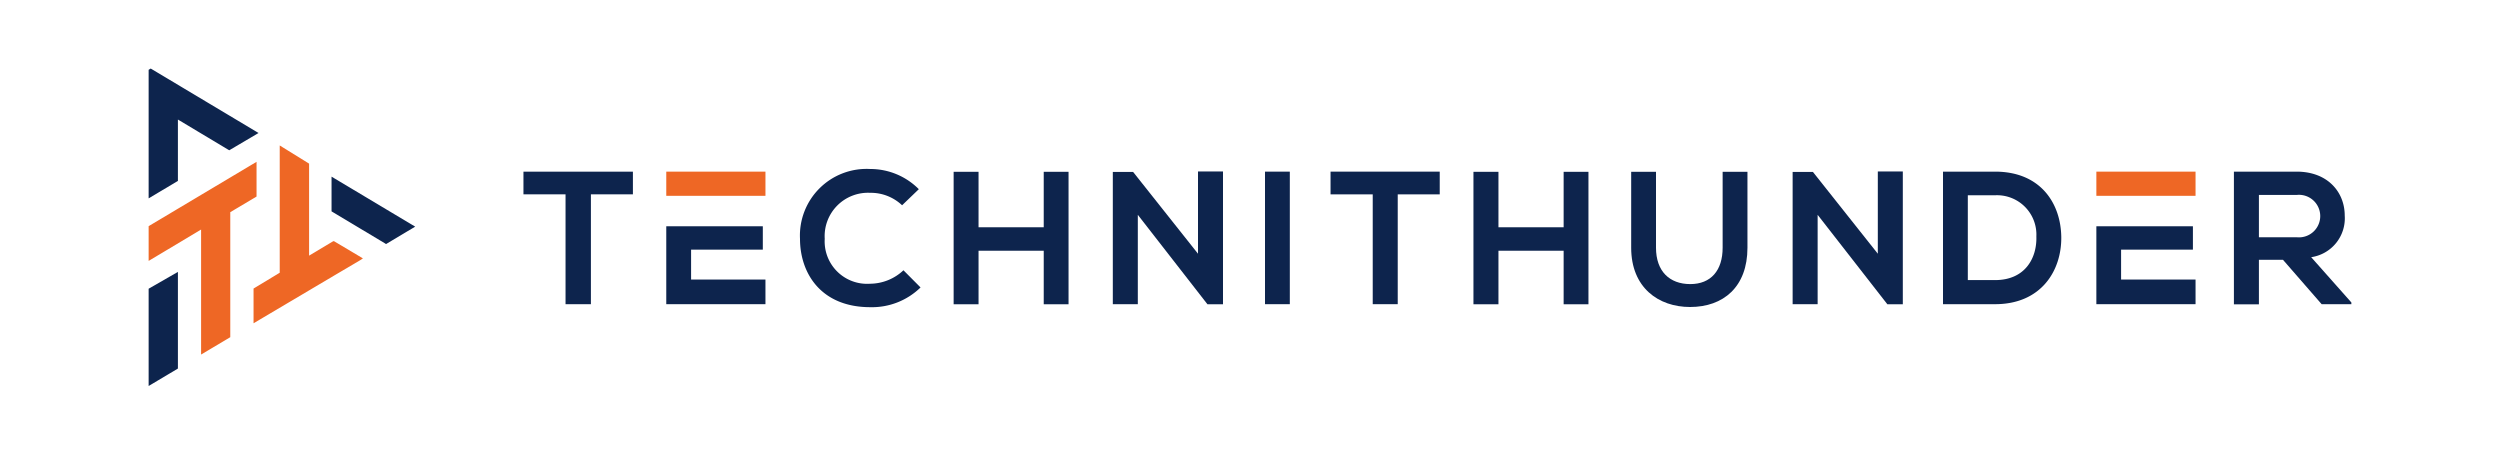 <svg id="Layer_1" data-name="Layer 1" xmlns="http://www.w3.org/2000/svg" viewBox="0 0 275 50"><defs><style>.cls-1{fill:#0d244d;}.cls-2{fill:#ee6725;}</style></defs><title>Technithunder logo</title><polygon class="cls-1" points="28.12 14.63 25.22 16.34 25.21 16.33 25.17 16.31 22.33 14.62 22.29 14.59 19.46 12.89 19.4 12.86 19.4 19.81 16.57 21.5 16.52 21.47 16.52 18.09 16.57 18.06 16.52 18.02 16.52 14.65 16.58 14.62 16.52 14.58 16.52 11.21 16.58 11.17 16.52 11.14 16.52 7.77 16.58 7.73 19.4 9.42 19.4 9.49 19.46 9.45 22.29 11.14 22.29 11.2 22.34 11.17 25.17 12.87 25.17 12.92 25.21 12.89 28.05 14.59 28.05 14.63 28.09 14.61 28.12 14.63"/><path class="cls-1" d="M16.35,21.82V7.68l.23-.14,11.86,7.09-3.22,1.9-.14-.08-5.51-3.3V19.9Zm.33-3.63v3l2.56-1.53V12.58l.3.17,5.68,3.4,2.58-1.52-2.58-1.55-.21.13V13l-2.67-1.6-.22.13v-.26L19.46,9.64l-.22.14V9.51L16.68,8V11l.22.13-.22.13v3.19l.21.13-.21.12v3.19l.22.14Z"/><polygon class="cls-2" points="36.72 26.66 39.59 28.37 39.59 28.38 36.71 30.1 36.7 30.09 36.7 30.1 33.83 31.82 33.82 31.81 33.82 31.83 30.95 33.54 30.94 33.53 30.94 33.55 28.07 35.26 28.05 35.25 28.05 31.83 28.07 31.82 30.94 30.11 30.95 30.1 30.94 30.09 30.94 26.67 30.96 26.66 30.94 26.64 30.94 23.23 30.96 23.22 30.94 23.2 30.94 19.79 30.97 19.77 30.94 19.76 30.94 16.31 30.97 16.33 33.82 18.04 33.85 18.05 33.85 18.08 33.85 18.08 33.82 28.39 33.84 28.38 36.7 26.66 36.72 26.66"/><path class="cls-2" d="M27.89,35.56V31.74l.1-.06L30.77,30V16l.29.18L34,18v.12l0,10,2.66-1.59.08,0,3.18,1.89-.23.16-3,1.77h0Zm.33-3.63v3l2.55-1.52v-.2l.18.09,2.7-1.62v-.2l.18.1L36.54,30v-.19l.17.09,2.56-1.54-2.55-1.52L33.9,28.53l-.25.14,0-10.53L31.1,16.6v3.06l.19.11-.19.11v3.23l.17.11-.17.1v3.23l.18.11-.18.1V30l.17.11-.25.15Z"/><polygon class="cls-1" points="45.35 24.93 42.47 26.65 42.47 26.65 39.6 24.93 39.59 24.93 36.72 23.21 36.7 23.2 36.63 23.16 36.63 19.72 36.7 19.76 36.7 19.79 36.72 19.77 39.59 21.48 39.59 21.5 39.6 21.49 42.47 23.21 42.47 23.21 42.48 23.21 45.35 24.93"/><path class="cls-1" d="M42.46,26.85l-.08-.06-5.91-3.54V19.43l.4.24,8.8,5.26Zm-5.67-3.78h0l5.67,3.39L45,24.93l-2.54-1.52-.18.16V23.3L39.6,21.68l-.18.12v-.22L36.79,20Z"/><polygon class="cls-1" points="19.4 30.19 19.4 40.45 16.55 42.15 16.52 42.13 16.52 38.73 16.55 38.71 16.52 38.69 16.52 35.29 16.55 35.27 16.52 35.24 16.52 31.85 16.56 31.82 19.4 30.19"/><path class="cls-1" d="M16.35,42.46V31.76l.12-.07,3.1-1.78V40.54Zm.33-3.64v3.06l2.56-1.53V30.47l-2.56,1.47v3.21l.19.12-.19.11v3.21l.2.12Z"/><polygon class="cls-2" points="28.05 18.07 28.05 21.52 25.2 23.22 25.17 23.2 25.17 37 22.31 38.71 22.31 38.71 22.29 38.69 22.29 35.28 22.31 35.27 22.29 35.25 22.29 31.84 22.32 31.82 22.29 31.8 22.29 28.4 22.32 28.38 22.29 28.36 22.29 24.96 22.32 24.94 22.29 24.92 22.29 24.96 16.52 28.41 16.52 24.97 16.57 24.94 19.4 23.25 19.45 23.22 22.29 21.52 22.33 21.5 25.17 19.8 25.21 19.78 28.05 18.07"/><path class="cls-2" d="M22.12,39V25.25L16.35,28.7V24.88l.13-.08,11.74-7v3.82l-2.89,1.72V37.09Zm.33-3.63v3L25,36.9v-14l.19.11,2.69-1.61V18.36l-11.21,6.7v3.06l5.44-3.25v-.24l.52.31-.19.11v3.22l.19.11-.19.12v3.22l.18.11-.18.11v3.22l.19.12Z"/><path class="cls-1" d="M57.58,18.88v2.5h4.63V33.46H65V21.38h4.62v-2.5Z"/><polygon class="cls-1" points="76.02 30.75 76.02 27.46 83.91 27.46 83.91 24.89 76.02 24.89 76.02 24.89 73.29 24.89 73.29 33.46 84.2 33.46 84.2 30.75 76.02 30.75"/><rect class="cls-2" x="73.29" y="18.88" width="10.91" height="2.66"/><path class="cls-1" d="M99.38,29.73a5.4,5.4,0,0,1-3.66,1.48,4.67,4.67,0,0,1-5-4.94,4.77,4.77,0,0,1,5-5.06,5,5,0,0,1,3.51,1.37l1.84-1.77a7.52,7.52,0,0,0-5.35-2.22A7.33,7.33,0,0,0,88,26.27c0,3.79,2.31,7.52,7.73,7.52a7.65,7.65,0,0,0,5.53-2.17Z"/><path class="cls-1" d="M114.81,18.9V25h-7.17V18.9H104.9V33.47h2.74V27.58h7.17v5.89h2.73V18.9Z"/><path class="cls-1" d="M131.78,18.86v9.05l-7.14-9h-2.23V33.46h2.75V23.63l7.66,9.84h1.71V18.86Z"/><path class="cls-1" d="M139.15,18.88V33.46h2.73V18.88Z"/><path class="cls-1" d="M146.36,18.88v2.5H151V33.46h2.75V21.38h4.62v-2.5Z"/><path class="cls-1" d="M172,18.9V25h-7.17V18.9h-2.75V33.47h2.75V27.58H172v5.89h2.73V18.9Z"/><path class="cls-1" d="M189.49,18.9v8.35c0,2.5-1.29,4-3.56,4s-3.77-1.4-3.77-4V18.9h-2.73v8.35c0,4.39,3,6.52,6.48,6.52,3.66,0,6.31-2.21,6.31-6.52V18.9Z"/><path class="cls-1" d="M206.56,18.86v9.05l-7.14-9h-2.23V33.46h2.75V23.63l7.67,9.84h1.7V18.86Z"/><path class="cls-1" d="M219.46,18.88h-5.73V33.46h5.73c5.1,0,7.34-3.73,7.28-7.42S224.45,18.88,219.46,18.88Zm0,11.93h-3V21.48h3A4.33,4.33,0,0,1,224,26C224.08,28.39,222.76,30.81,219.46,30.81Z"/><rect class="cls-2" x="230.6" y="18.88" width="10.91" height="2.66"/><polygon class="cls-1" points="233.32 30.75 233.32 27.46 241.22 27.46 241.22 24.89 233.32 24.89 233.32 24.89 230.6 24.89 230.6 33.46 241.51 33.46 241.51 30.75 233.32 30.75"/><path class="cls-1" d="M254.23,28.29a4.32,4.32,0,0,0,3.69-4.58c0-2.52-1.81-4.81-5.25-4.83l-6.94,0v14.6h2.75V28.58h2.65l4.25,4.88h3.27v-.19Zm-5.75-2.19V21.44h4.19a2.34,2.34,0,1,1,0,4.66Z"/></svg>